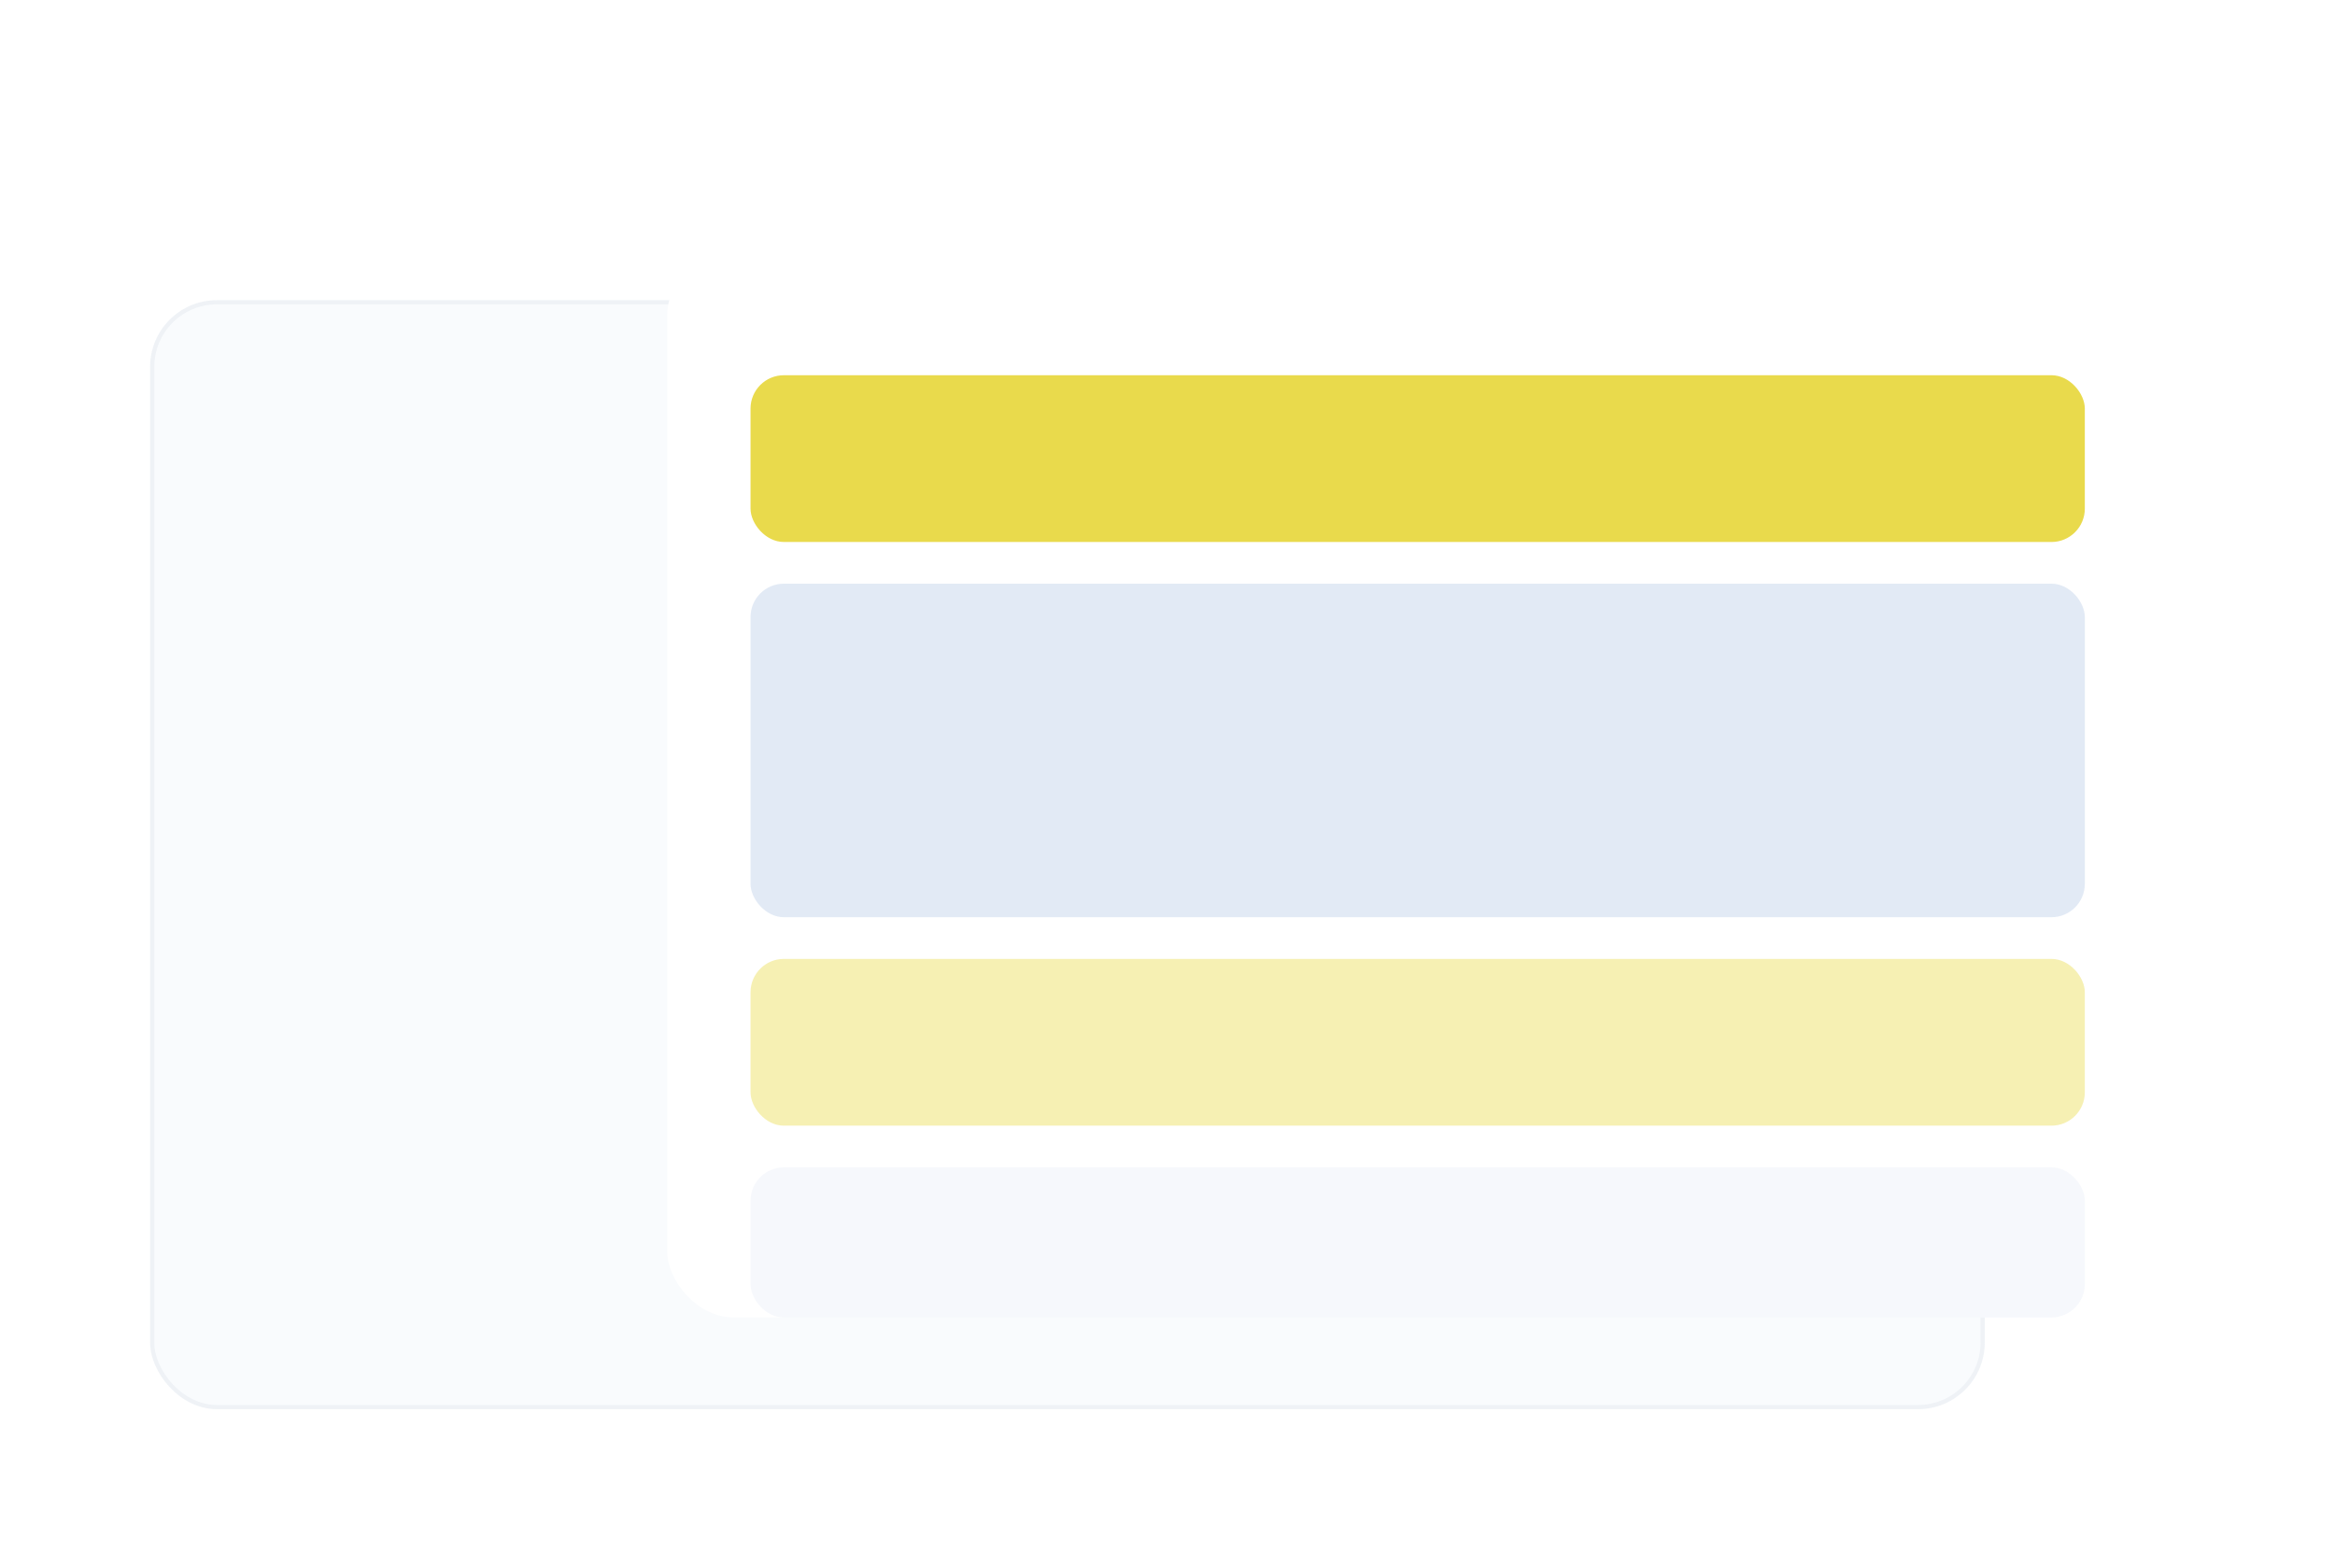 <svg width="560" height="376" viewBox="0 0 560 376" fill="none" xmlns="http://www.w3.org/2000/svg">
  <g clip-path="url(#clip0)">
    <g clip-path="url(#clip1)">
      <rect x="36" y="72" width="440" height="266" rx="16" fill="#4074BC" fill-opacity="0.03"/>
    </g>
    <rect x="36.5" y="72.5" width="439" height="265" rx="15.5" stroke="#94A3B8" stroke-opacity="0.1"/>
    <g filter="url(#filter0_d)">
      <rect x="160" y="50" width="360" height="256" rx="16" fill="white"/>
      <rect x="180" y="80" width="320" height="40" rx="8" fill="#E0CB00" fill-opacity="0.7"/>
      <rect x="180" y="130" width="320" height="80" rx="8" fill="#4074BC" fill-opacity="0.15"/>
      <rect x="180" y="220" width="320" height="40" rx="8" fill="#E0CB00" fill-opacity="0.3"/>
      <rect x="180" y="270" width="320" height="36" rx="8" fill="#4074BC" fill-opacity="0.05"/>
    </g>
  </g>
  <defs>
    <filter id="filter0_d" x="130" y="20" width="400" height="316" filterUnits="userSpaceOnUse" color-interpolation-filters="sRGB">
      <feFlood flood-opacity="0" result="BackgroundImageFix"/>
      <feColorMatrix in="SourceAlpha" type="matrix" values="0 0 0 0 0 0 0 0 0 0 0 0 0 0 0 0 0 0 127 0" result="hardAlpha"/>
      <feOffset dy="10"/>
      <feGaussianBlur stdDeviation="15"/>
      <feColorMatrix type="matrix" values="0 0 0 0 0.094 0 0 0 0 0.153 0 0 0 0 0.294 0 0 0 0.06 0"/>
      <feBlend mode="normal" in2="BackgroundImageFix" result="effect1_dropShadow"/>
      <feBlend mode="normal" in="SourceGraphic" in2="effect1_dropShadow" result="shape"/>
    </filter>
    <clipPath id="clip0">
      <rect width="560" height="376" fill="white"/>
    </clipPath>
    <clipPath id="clip1">
      <rect x="36" y="72" width="440" height="266" rx="16" fill="white"/>
    </clipPath>
  </defs>
</svg>
